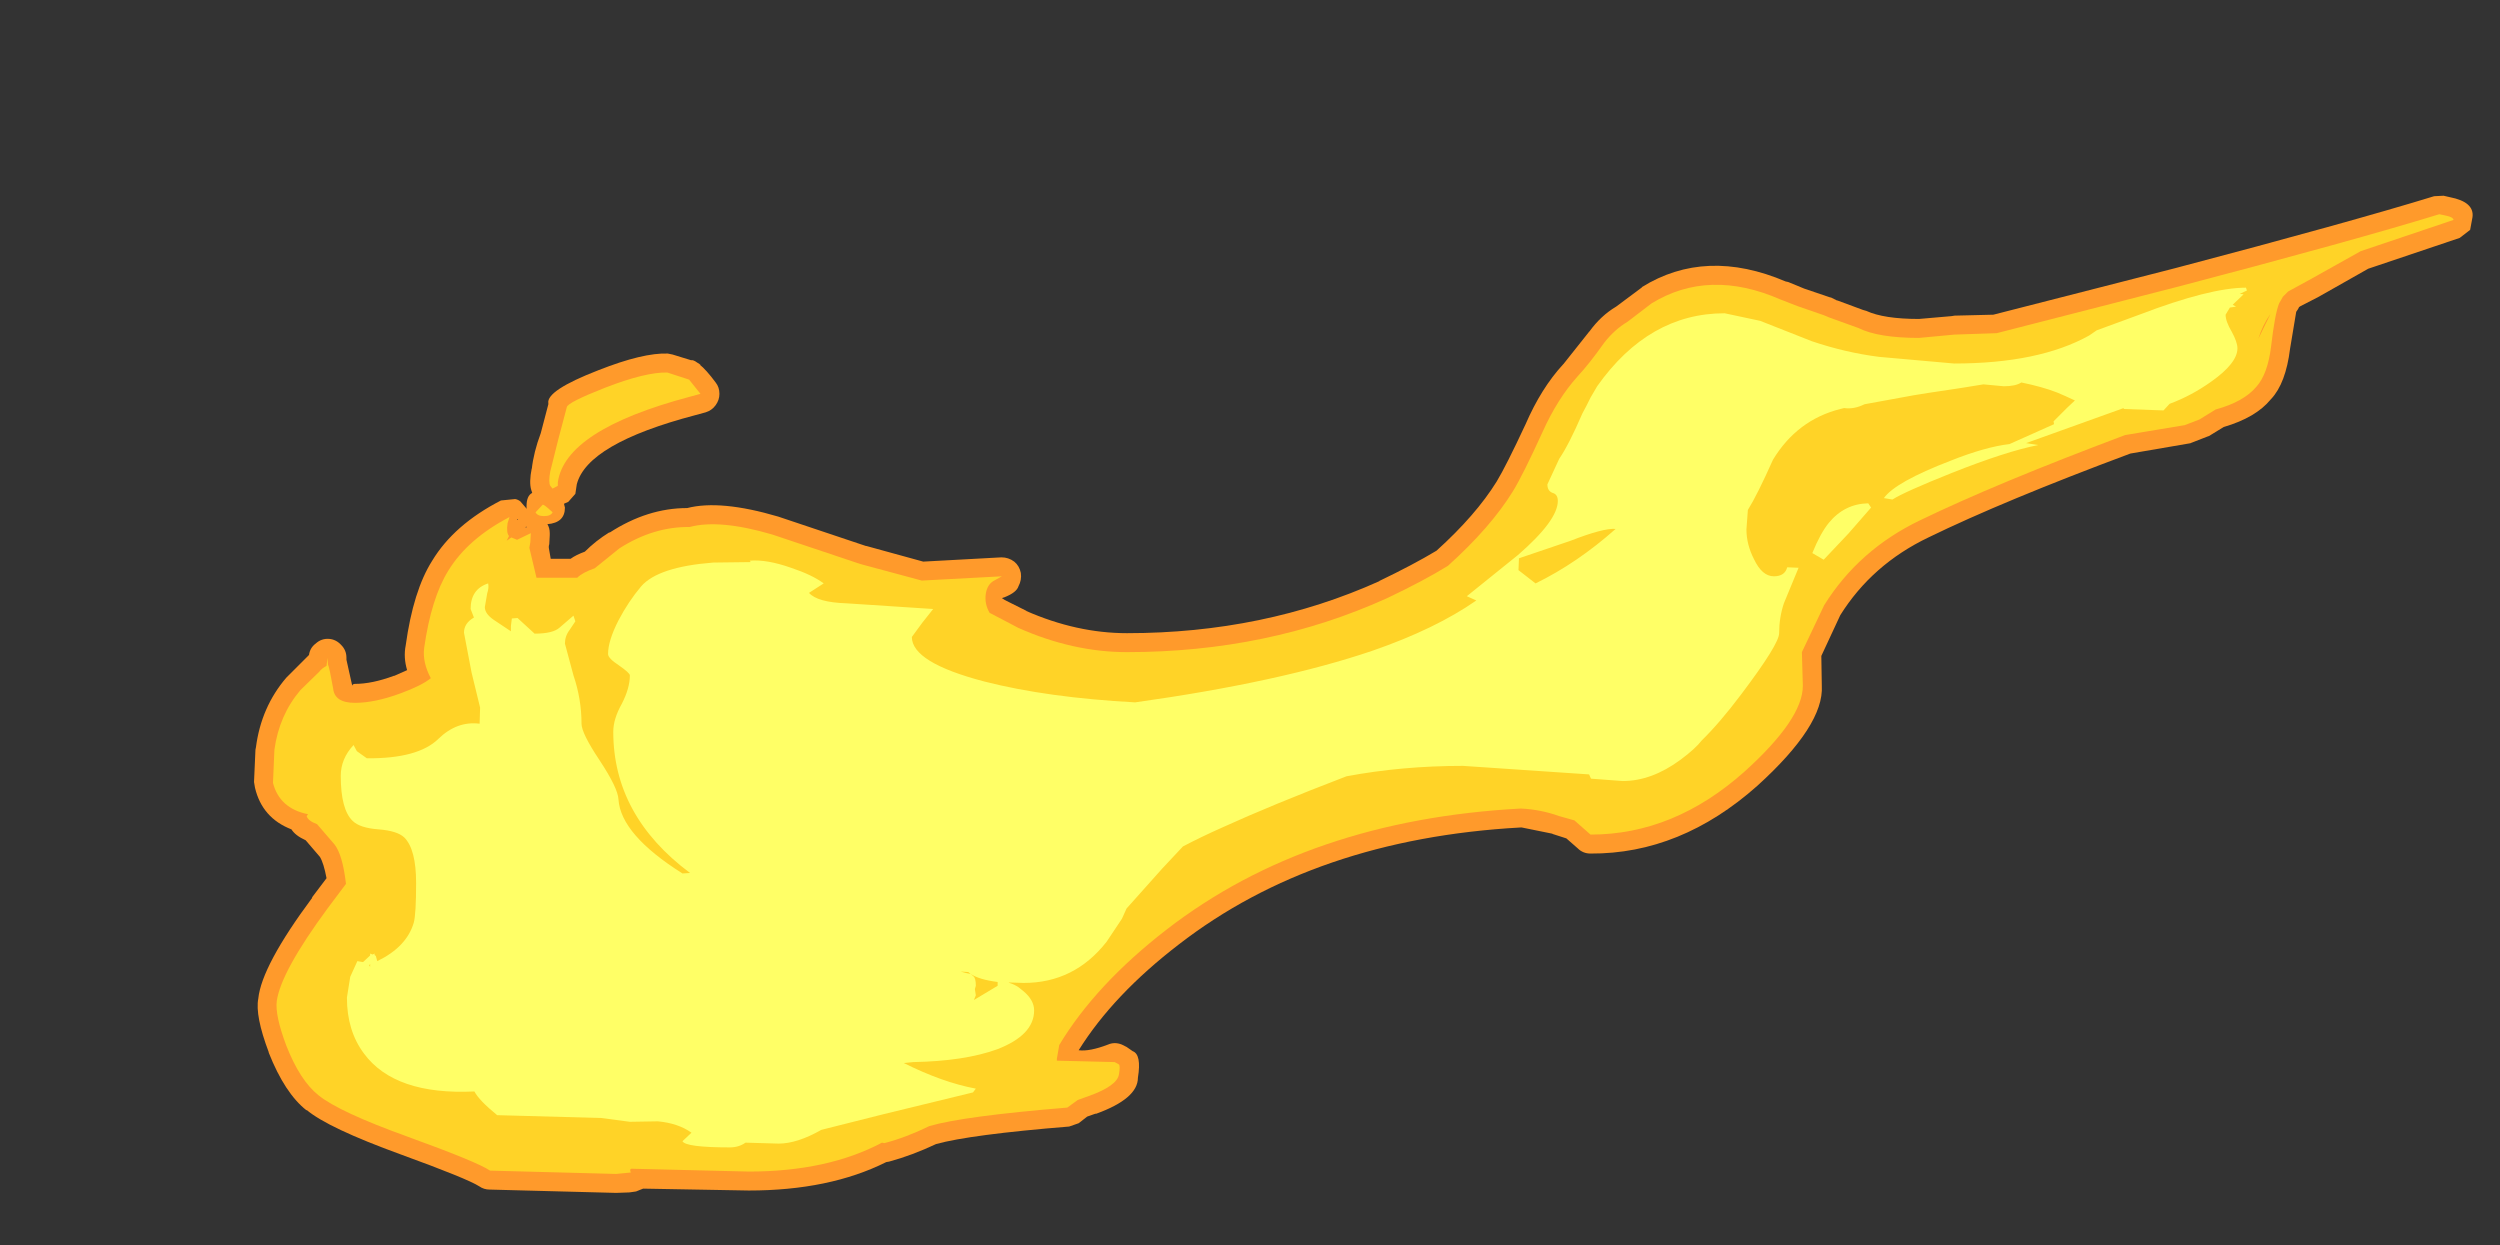 <?xml version="1.0" encoding="UTF-8" standalone="no"?>
<svg xmlns:ffdec="https://www.free-decompiler.com/flash" xmlns:xlink="http://www.w3.org/1999/xlink" ffdec:objectType="frame" height="131.35px" width="263.75px" xmlns="http://www.w3.org/2000/svg">
  <rect width="100%" height="100%" fill="#333333" stroke="none"/>
  <g transform="matrix(1.0, 0.0, 0.0, 1.0, 259.1, 22.6)">
    <use ffdec:characterId="2824" height="105.25" transform="matrix(1.0, 0.0, 0.0, 1.0, -232.3, -2.0)" width="234.05" xlink:href="#shape0"/>
  </g>
  <defs>
    <g id="shape0" transform="matrix(1.0, 0.0, 0.0, 1.0, 232.3, 2.0)">
      <path d="M-0.65 -1.8 Q1.95 -1.3 1.75 0.3 L1.5 1.65 0.4 2.5 -9.25 5.75 -14.55 8.75 -16.4 9.7 -16.55 9.8 -16.65 10.0 -16.85 10.3 -17.5 14.2 Q-17.95 17.85 -19.5 19.5 L-19.55 19.55 Q-21.1 21.45 -24.5 22.45 L-26.05 23.4 -26.2 23.45 -28.0 24.15 -27.95 24.15 -34.35 25.25 Q-47.75 30.25 -55.65 34.1 -61.6 36.95 -64.95 42.3 L-66.95 46.6 -66.9 49.75 Q-66.65 53.9 -73.7 60.3 -81.8 67.5 -91.3 67.45 -92.1 67.45 -92.65 66.9 L-93.85 65.85 -95.25 65.4 -95.35 65.35 -98.55 64.7 -98.65 64.7 -98.7 64.7 Q-120.35 65.9 -134.75 77.05 -141.65 82.35 -145.3 88.2 -144.15 88.35 -142.2 87.6 -141.5 87.3 -140.75 87.6 L-140.25 87.85 -139.6 88.3 Q-138.65 88.65 -139.05 91.1 -139.05 93.3 -143.45 94.9 L-143.55 94.9 -144.4 95.2 -145.3 95.9 -146.3 96.25 Q-156.75 97.1 -160.35 98.1 -162.9 99.3 -165.3 99.95 L-165.6 100.0 Q-171.6 103.0 -180.1 103.0 L-191.25 102.8 -192.0 103.1 -192.7 103.2 -194.1 103.25 -207.45 102.9 Q-208.05 102.9 -208.55 102.55 -209.8 101.75 -216.8 99.2 -224.5 96.4 -226.75 94.5 L-226.75 94.55 Q-229.05 92.75 -230.75 88.45 L-230.75 88.4 Q-232.2 84.55 -231.85 82.75 -231.5 79.3 -226.15 72.1 L-226.2 72.1 -224.65 70.05 Q-224.95 68.45 -225.35 67.8 L-226.85 66.05 Q-227.95 65.55 -228.35 64.9 -231.45 63.7 -232.2 60.5 L-232.3 59.9 -232.15 56.5 -232.1 56.25 Q-231.55 52.0 -228.9 48.9 L-226.85 46.85 -226.5 46.5 Q-226.4 45.75 -225.8 45.3 -225.2 44.75 -224.4 44.8 -223.65 44.85 -223.1 45.45 -222.55 46.0 -222.55 46.8 L-222.55 47.0 -221.95 49.7 -221.95 49.75 Q-221.9 49.55 -221.65 49.55 -219.85 49.55 -217.55 48.7 L-217.5 48.7 -216.15 48.1 Q-216.55 46.75 -216.3 45.5 -215.5 39.7 -213.5 36.55 -211.2 32.75 -206.25 30.2 L-204.75 30.05 Q-204.45 30.1 -204.2 30.3 L-203.6 31.0 -203.55 31.1 -203.55 30.8 Q-203.55 29.7 -202.95 29.4 L-203.05 29.1 Q-203.3 28.3 -203.0 26.8 L-203.0 26.9 Q-202.8 25.1 -202.05 23.1 L-201.25 20.05 -201.25 19.95 Q-201.5 18.6 -195.95 16.45 -191.25 14.6 -188.65 14.7 L-188.15 14.8 -186.2 15.4 Q-185.95 15.35 -185.55 15.65 L-185.15 15.9 -185.3 15.85 Q-184.6 16.4 -183.6 17.75 -183.2 18.25 -183.2 18.95 -183.2 19.6 -183.6 20.15 -184.0 20.7 -184.65 20.9 L-185.75 21.2 Q-197.15 24.2 -198.25 28.5 L-198.4 29.5 -199.15 30.35 -199.5 30.5 -199.6 30.55 -199.5 30.95 Q-199.5 32.55 -201.35 32.7 -201.1 33.1 -201.1 33.65 L-201.1 33.85 -201.15 34.8 -201.2 35.0 -201.2 35.2 -201.0 36.35 -198.9 36.35 Q-198.35 35.95 -197.4 35.6 -196.25 34.45 -194.8 33.55 L-194.8 33.6 Q-190.8 31.0 -186.6 31.0 -183.1 30.1 -177.0 31.9 L-167.75 35.0 -167.7 35.0 -161.7 36.65 -153.45 36.2 Q-152.7 36.2 -152.1 36.65 -151.55 37.1 -151.4 37.85 -151.3 38.6 -151.65 39.25 -151.85 39.9 -153.1 40.4 L-153.4 40.5 -153.1 40.7 -150.8 41.85 -150.85 41.85 Q-145.5 44.2 -140.2 44.2 -125.75 44.2 -113.55 38.7 L-113.6 38.7 Q-110.05 37.0 -107.55 35.5 -103.4 31.75 -101.2 28.2 -100.2 26.55 -98.15 22.15 -96.5 18.35 -94.2 15.85 L-94.15 15.8 -91.45 12.4 -91.4 12.35 Q-90.2 10.7 -88.6 9.75 L-85.85 7.7 -85.9 7.7 Q-79.15 3.5 -70.7 7.1 L-70.45 7.15 -68.75 7.85 -66.1 8.75 -65.9 8.8 -65.3 9.1 -65.25 9.1 -62.55 10.1 -62.2 10.2 Q-60.35 11.05 -56.65 11.05 L-53.2 10.75 -52.9 10.7 -48.8 10.6 -29.65 5.7 Q-11.25 0.85 -2.3 -1.9 L-1.3 -1.95 -0.65 -1.8 M-204.45 32.15 L-204.55 32.2 -204.45 32.25 -204.45 32.15 M-203.65 33.0 L-203.6 33.1 -203.55 32.95 -203.65 33.0" fill="#ff9a2b" fill-rule="evenodd" stroke="none"/>
      <path d="M-1.05 0.15 Q-0.3 0.3 -0.25 0.6 L-10.05 3.9 -15.5 6.95 -17.7 8.15 -18.25 8.7 -18.65 9.4 Q-19.1 10.5 -19.5 13.95 -19.85 16.85 -21.05 18.2 -22.4 19.8 -25.35 20.6 L-27.05 21.65 -28.6 22.25 -34.9 23.3 Q-48.5 28.4 -56.55 32.3 -63.0 35.4 -66.65 41.25 L-69.0 46.2 -68.9 49.75 Q-68.9 53.25 -75.05 58.8 -82.5 65.45 -91.3 65.45 L-93.0 63.95 -94.6 63.5 Q-96.55 62.8 -98.65 62.7 -121.05 63.9 -136.0 75.45 -143.5 81.25 -147.35 87.65 L-147.6 89.1 -147.6 89.3 -141.5 89.45 -141.05 89.7 Q-140.9 89.85 -141.05 90.75 -141.25 91.95 -144.15 93.0 L-145.4 93.45 -146.5 94.25 Q-157.45 95.15 -161.05 96.2 -163.5 97.4 -165.8 98.0 L-166.05 97.95 Q-171.8 101.0 -180.1 101.0 L-192.5 100.7 Q-192.7 100.75 -192.55 101.1 L-194.1 101.25 -207.4 100.9 Q-208.7 100.0 -216.15 97.3 -223.35 94.7 -225.5 92.95 -227.45 91.4 -228.9 87.7 -230.1 84.5 -229.9 83.0 -229.45 79.9 -224.55 73.25 L-222.6 70.65 Q-222.95 67.6 -223.8 66.5 L-225.65 64.35 Q-226.6 64.0 -226.75 63.5 L-226.6 63.3 Q-229.6 62.7 -230.3 60.0 L-230.15 56.5 Q-229.65 52.85 -227.4 50.2 L-225.4 48.25 Q-225.2 47.95 -224.65 47.65 L-224.55 46.8 -224.5 47.5 Q-224.35 47.8 -223.95 50.05 -223.8 51.55 -221.65 51.55 -219.55 51.55 -216.85 50.55 -214.65 49.75 -213.65 48.95 -214.55 47.25 -214.35 45.75 -213.6 40.5 -211.8 37.6 -209.75 34.25 -205.35 31.95 L-205.55 32.6 Q-205.7 33.6 -205.4 33.95 L-205.65 34.45 -205.15 34.1 -204.55 34.35 -203.1 33.65 -203.15 34.6 -203.25 35.2 -202.5 38.35 -198.2 38.35 Q-197.65 37.8 -196.35 37.35 L-193.75 35.25 Q-190.15 32.95 -186.35 33.0 -183.2 32.15 -177.6 33.8 L-168.35 36.9 -161.85 38.65 -153.4 38.2 -154.3 38.7 Q-154.95 39.1 -155.1 40.05 -155.25 41.1 -154.7 42.05 L-151.65 43.65 Q-145.9 46.2 -140.2 46.2 -125.3 46.2 -112.75 40.5 -108.95 38.7 -106.35 37.1 -101.85 33.05 -99.5 29.25 -98.45 27.55 -96.35 22.95 -94.8 19.5 -92.7 17.15 -91.4 15.75 -89.85 13.55 -88.75 12.15 -87.4 11.35 L-84.85 9.4 Q-78.8 5.7 -71.25 9.0 L-69.45 9.7 -66.7 10.65 -66.1 10.9 -63.05 12.0 Q-60.95 13.05 -56.65 13.05 L-52.9 12.7 -48.45 12.55 -29.15 7.6 Q-10.7 2.75 -1.75 0.0 L-1.05 0.15 M-19.55 10.5 Q-20.4 11.7 -20.85 13.15 L-20.1 11.6 -19.55 10.5 M-186.4 17.45 L-185.2 18.95 -186.3 19.25 Q-199.5 22.75 -200.25 28.3 L-200.25 28.65 -200.8 28.95 -201.05 28.65 Q-201.25 28.25 -201.05 27.15 L-200.2 23.75 -199.3 20.35 Q-199.2 19.85 -195.25 18.3 -191.0 16.65 -188.7 16.7 L-186.4 17.45 M-200.8 31.45 Q-201.0 31.85 -201.7 31.85 -202.4 31.85 -202.6 31.45 L-201.85 30.65 Q-201.7 30.6 -200.8 31.45" fill="#ffd327" fill-rule="evenodd" stroke="none"/>
      <path d="M-23.55 9.55 L-23.2 9.75 -23.85 9.85 -24.3 10.6 Q-24.3 11.3 -23.65 12.4 -23.05 13.5 -23.05 14.15 -23.05 15.7 -25.8 17.65 -27.9 19.15 -30.2 20.0 L-30.25 20.05 -30.85 20.7 -35.05 20.55 -35.05 20.45 -45.35 24.15 -44.05 24.35 Q-47.4 25.0 -53.2 27.3 -58.2 29.3 -59.45 30.1 L-60.35 29.95 Q-59.15 28.25 -53.3 26.0 -49.65 24.55 -47.1 24.25 L-42.4 22.15 -42.45 21.85 -41.05 20.45 -40.2 19.65 Q-41.25 19.15 -42.1 18.8 -43.65 18.2 -45.85 17.75 -46.45 18.15 -47.7 18.15 L-49.85 17.95 -52.0 18.3 -52.65 18.4 -55.65 18.85 -57.2 19.1 -62.4 20.05 Q-63.5 20.6 -64.55 20.45 L-64.95 20.55 Q-69.5 21.7 -72.05 25.9 -73.7 29.6 -74.7 31.2 L-74.85 33.25 Q-74.85 34.85 -74.05 36.4 -73.2 38.2 -71.95 38.2 -70.8 38.2 -70.55 37.25 L-69.35 37.3 -70.9 41.05 Q-71.4 42.55 -71.4 44.2 -71.4 45.35 -75.4 50.65 -77.7 53.7 -79.55 55.5 -80.25 56.4 -81.8 57.55 -84.85 59.8 -87.9 59.8 L-91.25 59.55 -91.45 59.1 -104.75 58.2 Q-111.2 58.2 -117.05 59.3 -125.0 62.35 -130.15 64.7 -132.4 65.7 -134.3 66.7 L-136.5 69.05 -140.25 73.25 -140.7 74.25 -140.75 74.35 -142.35 76.75 Q-145.75 81.1 -151.1 81.1 L-152.7 81.05 -152.6 81.1 Q-152.1 81.25 -151.65 81.55 L-151.15 81.95 Q-150.0 82.9 -150.0 84.0 -150.0 86.6 -153.9 88.1 -157.35 89.35 -162.75 89.45 L-163.75 89.55 Q-159.65 91.6 -156.15 92.25 L-156.45 92.65 -165.9 94.95 -172.45 96.6 Q-175.0 98.05 -176.95 98.05 L-180.45 97.95 Q-181.15 98.45 -182.1 98.45 -186.75 98.45 -187.1 97.8 L-186.15 96.9 Q-187.55 95.9 -189.7 95.7 L-192.65 95.75 -195.65 95.35 -206.65 95.05 Q-208.55 93.5 -209.05 92.55 -217.45 92.95 -220.7 88.55 -222.5 86.15 -222.5 82.65 L-222.15 80.45 -221.4 78.8 -220.8 78.9 -220.05 78.2 -220.05 78.0 -219.8 78.1 -219.55 78.0 -219.6 78.15 -219.45 78.25 -219.3 78.8 Q-216.2 77.3 -215.45 74.75 -215.2 73.85 -215.2 70.55 -215.2 67.0 -216.45 65.75 -217.2 65.05 -219.15 64.9 -221.15 64.75 -221.9 64.0 -223.15 62.8 -223.15 59.25 -223.15 57.45 -221.8 56.0 L-221.45 56.65 -220.4 57.4 Q-215.0 57.45 -212.85 55.35 -210.9 53.45 -208.5 53.75 L-208.45 52.05 -209.35 48.35 -210.15 44.15 Q-210.15 43.15 -209.1 42.55 L-209.45 41.65 Q-209.45 39.55 -207.6 38.95 -207.5 39.4 -207.7 40.0 L-207.95 41.45 Q-207.95 42.15 -207.0 42.8 L-205.2 44.0 -205.2 43.45 -205.1 42.65 -204.5 42.6 -202.7 44.25 Q-200.75 44.25 -200.05 43.6 L-198.6 42.35 -198.4 42.95 -199.0 43.85 Q-199.5 44.5 -199.5 45.3 L-198.6 48.65 Q-197.75 51.15 -197.75 53.75 -197.75 54.75 -195.85 57.6 -193.9 60.55 -193.85 61.75 -193.6 65.45 -187.1 69.55 L-186.3 69.5 Q-194.4 63.45 -194.4 54.6 -194.4 53.25 -193.5 51.65 -192.65 50.0 -192.65 48.65 -192.65 48.4 -193.8 47.6 -194.95 46.85 -194.95 46.4 -194.95 45.0 -193.85 42.85 -192.8 40.85 -191.45 39.25 -189.65 37.2 -183.85 36.75 L-179.9 36.7 -180.0 36.55 Q-178.2 36.4 -175.65 37.3 -173.4 38.05 -172.2 38.95 L-172.9 39.4 -173.75 39.95 Q-172.85 40.95 -169.8 41.05 L-160.65 41.65 -161.8 43.1 -162.9 44.6 Q-162.9 47.3 -155.25 49.3 -148.6 51.0 -139.35 51.5 -124.0 49.35 -114.3 46.05 -107.65 43.75 -103.35 40.75 L-104.35 40.3 -98.95 35.95 Q-94.75 32.3 -94.75 30.25 -94.75 29.55 -95.3 29.4 -95.85 29.2 -95.85 28.5 L-94.6 25.8 Q-93.6 24.35 -92.15 21.0 L-91.75 20.25 -91.3 19.35 -90.6 18.15 Q-85.15 10.45 -77.15 10.45 L-73.4 11.25 -67.95 13.4 Q-64.4 14.6 -60.85 15.05 L-52.95 15.75 Q-44.0 15.75 -38.7 12.8 L-37.9 12.25 -33.4 10.6 Q-25.95 7.75 -22.15 7.75 L-22.05 8.05 -22.8 8.4 -22.4 8.45 -23.55 9.55 M-61.7 30.95 L-64.1 33.7 -66.7 36.45 -67.9 35.75 Q-67.05 33.65 -66.15 32.55 -64.5 30.55 -62.0 30.5 L-61.7 30.95 M-93.4 34.45 L-98.85 36.3 -98.9 37.55 -97.1 38.95 Q-92.7 36.8 -88.65 33.2 -89.95 33.1 -93.4 34.45 M-156.4 80.4 Q-156.15 80.6 -156.15 81.4 L-156.25 81.75 -156.15 82.4 -156.35 82.9 -156.1 82.75 -153.85 81.4 -153.85 81.0 Q-155.8 80.75 -156.7 80.15 L-156.4 80.4 M-157.2 80.05 L-156.7 80.15 -156.95 79.95 -157.75 79.9 -157.2 80.05 M-220.05 79.1 L-220.15 79.25 -220.05 79.4 -220.05 79.1" fill="#ffff66" fill-rule="evenodd" stroke="none"/>
    </g>
  </defs>
</svg>
